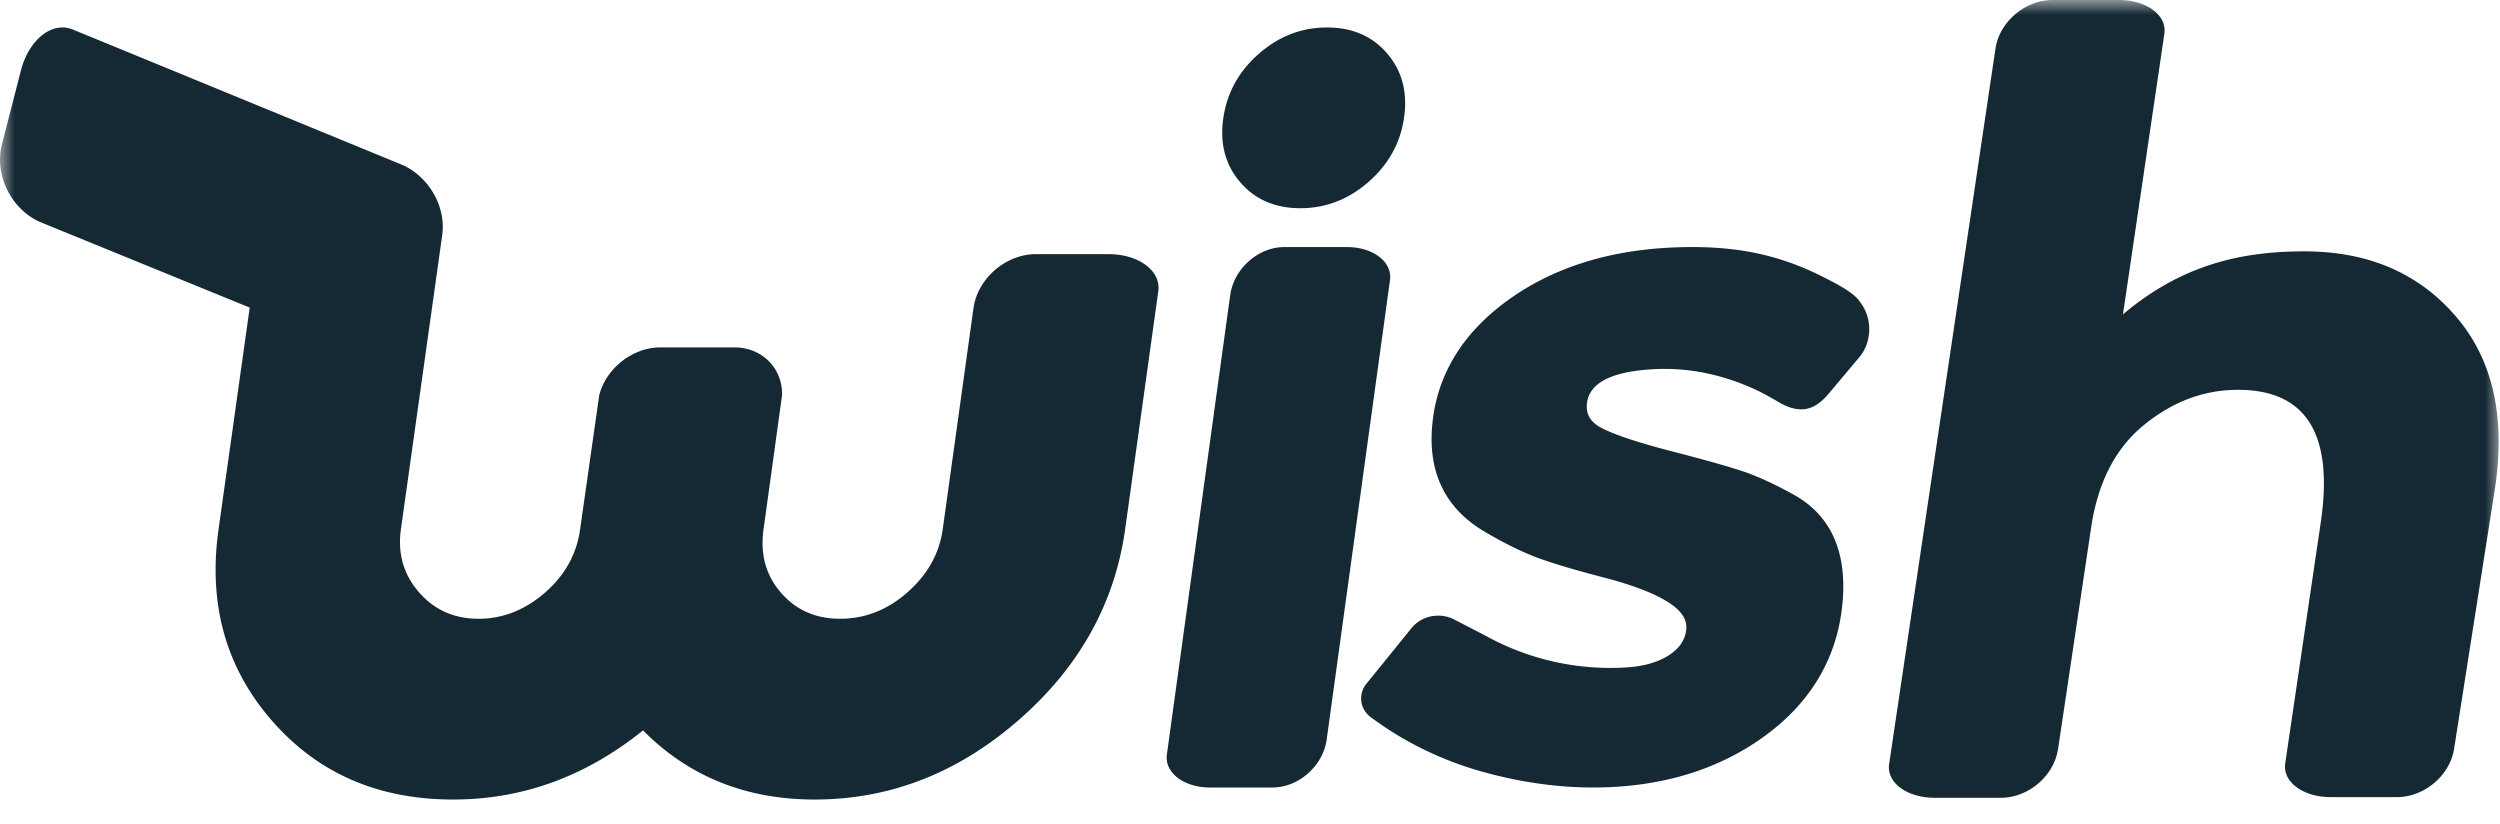 <svg xmlns="http://www.w3.org/2000/svg" xmlns:xlink="http://www.w3.org/1999/xlink" width="85" height="28" viewBox="0 0 85 28">
    <defs>
        <path id="a" d="M0 0h85v28H0z"/>
    </defs>
    <g fill="none" fill-rule="evenodd">
        <mask id="b" fill="#fff">
            <use xlink:href="#a"/>
        </mask>
        <use fill="#D8D8D8" fill-opacity="0" fill-rule="nonzero" xlink:href="#a"/>
        <g fill="#152934" mask="url(#b)">
            <path d="M42.162 6.19c-.506-.594-.695-1.322-.568-2.184.127-.86.53-1.589 1.212-2.182.68-.594 1.45-.89 2.312-.89.861 0 1.545.296 2.05.89.507.593.696 1.322.569 2.182-.127.862-.531 1.59-1.211 2.183-.682.594-1.453.89-2.314.89-.86 0-1.544-.296-2.05-.89M35.227 8.64c-1.03 0-1.987.827-2.129 1.837l-1.046 7.524c-.115.82-.513 1.53-1.193 2.133-.68.602-1.447.904-2.297.904-.827 0-1.498-.296-2.01-.887-.513-.59-.71-1.306-.592-2.15l.63-4.566c.02-.911-.673-1.624-1.628-1.624h-2.503c-.955 0-1.85.713-2.085 1.624l-.651 4.566c-.119.844-.517 1.56-1.196 2.15-.68.591-1.432.887-2.258.887-.828 0-1.503-.302-2.026-.904-.523-.603-.727-1.314-.613-2.133l1.402-9.983c.148-.972-.435-1.987-1.326-2.4 0 0-10.554-4.339-11.242-4.618C1.768.72.98 1.35.71 2.401L.064 4.912C-.206 5.964.403 7.16 1.416 7.57l7.074 2.888-1.06 7.544c-.356 2.53.245 4.694 1.806 6.489 1.559 1.796 3.615 2.693 6.17 2.693 2.357 0 4.51-.783 6.457-2.35 1.555 1.567 3.5 2.35 5.835 2.35 2.554 0 4.862-.897 6.926-2.693 2.064-1.795 3.274-3.96 3.63-6.49l1.128-8.1c.097-.693-.665-1.26-1.694-1.26h-2.46zM45.797 8.4h-2.128c-.89 0-1.719.736-1.842 1.635l-2.153 15.617c-.084.618.575 1.123 1.465 1.123h2.127c.89 0 1.719-.736 1.842-1.635L47.26 9.523c.084-.618-.575-1.123-1.464-1.123M83.48 10.736c-1.263-1.46-2.975-2.19-5.134-2.19-2.16 0-4.177.463-6.165 2.142l1.408-9.545C73.677.514 72.981 0 72.04 0h-2.25c-.941 0-1.817.75-1.946 1.666L64.23 25.982c-.089.628.607 1.143 1.55 1.143h2.248c.924 0 1.783-.722 1.937-1.616h.003l1.132-7.584c.23-1.532.83-2.694 1.805-3.484.974-.791 2.037-1.187 3.186-1.187 2.324 0 3.262 1.51 2.812 4.525l-1.206 8.18c-.089.628.608 1.143 1.55 1.143h2.248c.942 0 1.817-.75 1.948-1.666l1.39-8.861c.362-2.433-.088-4.38-1.352-5.839M61.282 13.916c.32-.014.597-.18.9-.539l1.036-1.232c.438-.522.45-1.325.026-1.874-.186-.298-.726-.586-1.218-.835l-.056-.028c-1.559-.787-3.09-1.084-5.122-.992-2.206.1-4.089.707-5.595 1.803-1.518 1.104-2.376 2.502-2.549 4.154-.176 1.677.432 2.93 1.805 3.722.652.383 1.249.676 1.772.87.52.194 1.285.42 2.274.677.961.25 1.693.532 2.175.839.441.283.638.585.602.926-.037.356-.234.643-.602.878-.383.245-.893.384-1.517.412a8.757 8.757 0 0 1-4.715-1.089l-1.07-.552a1.148 1.148 0 0 0-.578-.122 1.16 1.16 0 0 0-.844.403l-1.539 1.9a.79.79 0 0 0-.175.657c.043.222.18.414.387.543l.003.002c.501.368 1.025.69 1.556.957.694.355 1.44.645 2.218.858 1.455.4 2.897.572 4.287.508 2.093-.095 3.903-.71 5.378-1.827 1.484-1.124 2.33-2.586 2.515-4.344.187-1.785-.363-3.051-1.635-3.764-.651-.36-1.227-.626-1.712-.792-.481-.163-1.296-.393-2.421-.684-1.112-.286-1.91-.548-2.373-.778-.407-.201-.579-.472-.54-.852.075-.71.859-1.104 2.33-1.171 1.182-.054 2.368.2 3.52.752a13.917 13.917 0 0 1 .76.422h-.001c.273.141.5.202.718.192"/>
        </g>
    </g>
</svg>
